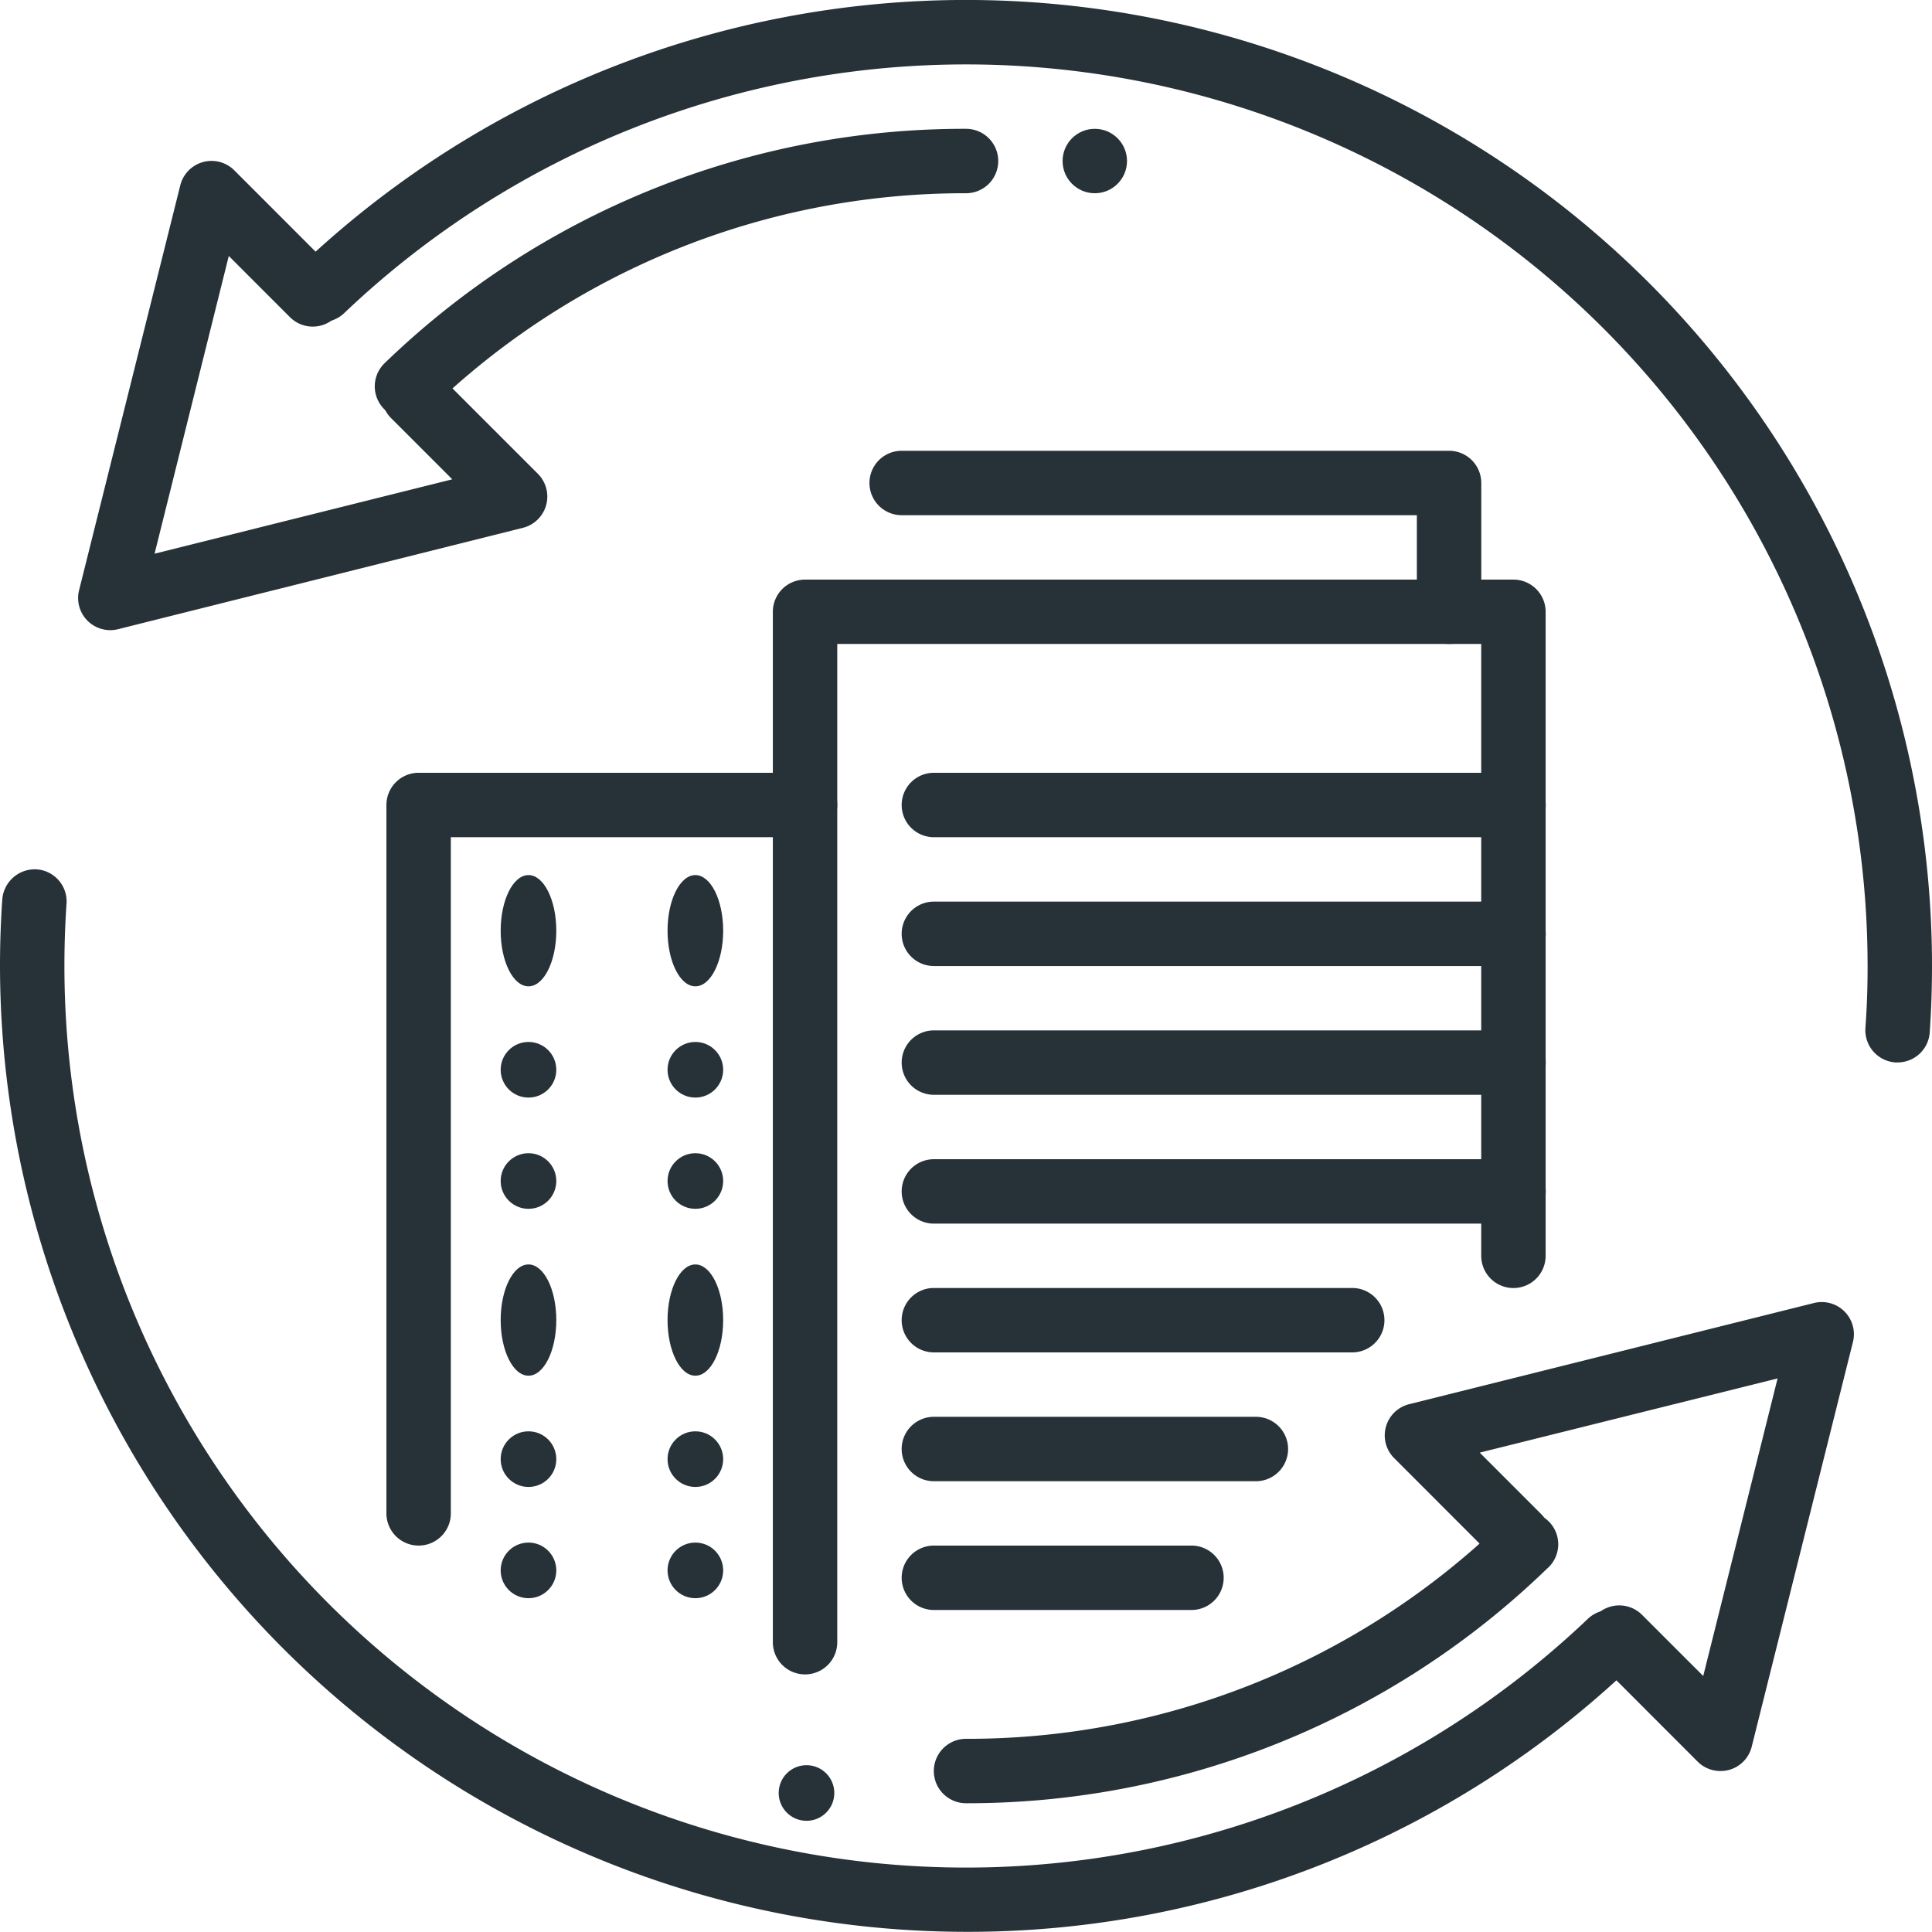 <svg xmlns="http://www.w3.org/2000/svg" width="34.733" height="34.733" viewBox="0 0 34.733 34.733">
  <g id="Arrows_x2C__exchange_x2C__buildings_x2C__business_offices" transform="translate(-1 -1)">
    <g id="XMLID_2963_" transform="translate(7.947 9.104)">
      <g id="XMLID_2556_" transform="translate(0 5.789)">
        <path id="Path_7282" data-name="Path 7282" d="M7.579,26.893A.579.579,0,0,1,7,26.314V13.579A.579.579,0,0,1,7.579,13h6.947a.579.579,0,1,1,0,1.158H8.158V26.314A.579.579,0,0,1,7.579,26.893Z" transform="translate(-7 -13)" fill="#263238"/>
      </g>
      <g id="XMLID_3016_" transform="translate(6.947)">
        <g id="XMLID_3048_" transform="translate(2.316 5.789)">
          <g id="XMLID_2383_" transform="translate(0 13.893)">
            <path id="Path_7283" data-name="Path 7283" d="M20.21,26.158H15.579a.579.579,0,0,1,0-1.158H20.21a.579.579,0,0,1,0,1.158Z" transform="translate(-15 -25)" fill="#263238"/>
          </g>
          <g id="XMLID_3061_" transform="translate(0 11.578)">
            <path id="Path_7284" data-name="Path 7284" d="M21.368,24.158H15.579a.579.579,0,0,1,0-1.158h5.789a.579.579,0,0,1,0,1.158Z" transform="translate(-15 -23)" fill="#263238"/>
          </g>
          <g id="XMLID_3059_" transform="translate(0 9.262)">
            <path id="Path_7285" data-name="Path 7285" d="M23.1,22.158H15.579a.579.579,0,0,1,0-1.158H23.1a.579.579,0,1,1,0,1.158Z" transform="translate(-15 -21)" fill="#263238"/>
          </g>
          <g id="XMLID_3057_" transform="translate(0 6.947)">
            <path id="Path_7286" data-name="Path 7286" d="M26,20.158H15.579a.579.579,0,1,1,0-1.158H26a.579.579,0,1,1,0,1.158Z" transform="translate(-15 -19)" fill="#263238"/>
          </g>
          <g id="XMLID_3052_" transform="translate(0 4.631)">
            <path id="Path_7287" data-name="Path 7287" d="M26,18.158H15.579a.579.579,0,0,1,0-1.158H26a.579.579,0,1,1,0,1.158Z" transform="translate(-15 -17)" fill="#263238"/>
          </g>
          <g id="XMLID_3050_">
            <path id="Path_7288" data-name="Path 7288" d="M26,14.158H15.579a.579.579,0,0,1,0-1.158H26a.579.579,0,0,1,0,1.158Z" transform="translate(-15 -13)" fill="#263238"/>
          </g>
          <g id="XMLID_3045_" transform="translate(0 2.316)">
            <path id="Path_7289" data-name="Path 7289" d="M26,16.158H15.579a.579.579,0,0,1,0-1.158H26a.579.579,0,0,1,0,1.158Z" transform="translate(-15 -15)" fill="#263238"/>
          </g>
        </g>
        <path id="Path_7290" data-name="Path 7290" d="M13.579,29.682A.579.579,0,0,1,13,29.1V10.579A.579.579,0,0,1,13.579,10H26.314a.579.579,0,0,1,.579.579V22.157a.579.579,0,1,1-1.158,0v-11H14.158V29.1A.579.579,0,0,1,13.579,29.682Z" transform="translate(-13 -7.684)" fill="#263238"/>
        <path id="Path_7291" data-name="Path 7291" d="M24.92,11.473a.579.579,0,0,1-.579-.579V9.158H15.079a.579.579,0,1,1,0-1.158H24.92a.579.579,0,0,1,.579.579v2.316A.579.579,0,0,1,24.92,11.473Z" transform="translate(-12.763 -8)" fill="#263238"/>
      </g>
      <g id="XMLID_1274_" transform="translate(2.316 8.104)">
        <ellipse id="XMLID_2380_" cx="0.5" cy="1" rx="0.5" ry="1" transform="translate(2.738 -0.476)" fill="#263238"/>
        <ellipse id="XMLID_2379_" cx="0.5" cy="1" rx="0.5" ry="1" transform="translate(-0.262 -0.476)" fill="#263238"/>
        <circle id="XMLID_2268_" cx="0.5" cy="0.5" r="0.5" transform="translate(-0.262 2.524)" fill="#263238"/>
        <circle id="XMLID_2262_" cx="0.5" cy="0.5" r="0.5" transform="translate(-0.262 4.524)" fill="#263238"/>
        <circle id="XMLID_2138_" cx="0.5" cy="0.5" r="0.5" transform="translate(-0.262 11.524)" fill="#263238"/>
        <circle id="XMLID_2261_" cx="0.5" cy="0.5" r="0.5" transform="translate(-0.262 9.524)" fill="#263238"/>
        <ellipse id="XMLID_2260_" cx="0.5" cy="1" rx="0.5" ry="1" transform="translate(-0.262 6.524)" fill="#263238"/>
        <circle id="XMLID_2959_" cx="0.5" cy="0.5" r="0.5" transform="translate(2.738 2.524)" fill="#263238"/>
        <circle id="XMLID_2672_" cx="0.5" cy="0.5" r="0.5" transform="translate(2.738 4.524)" fill="#263238"/>
        <ellipse id="XMLID_2574_" cx="0.5" cy="1" rx="0.5" ry="1" transform="translate(2.738 6.524)" fill="#263238"/>
        <circle id="XMLID_2958_" cx="0.5" cy="0.5" r="0.5" transform="translate(2.738 11.524)" fill="#263238"/>
        <circle id="XMLID_2573_" cx="0.5" cy="0.5" r="0.5" transform="translate(2.738 9.524)" fill="#263238"/>
      </g>
    </g>
    <g id="exchange_of_ideas_1_" transform="translate(1 1)">
      <g id="XMLID_2609_">
        <g id="XMLID_2631_" transform="translate(0 15.629)">
          <path id="Path_7292" data-name="Path 7292" d="M28.538,29.65a.579.579,0,0,1-.41-.169l-1.819-1.82a.579.579,0,1,1,.819-.819l1.1,1.1,1.337-5.35L24.21,23.926l1.1,1.1a.579.579,0,1,1-.819.819l-1.819-1.82a.578.578,0,0,1,.27-.97l7.278-1.819a.578.578,0,0,1,.7.7L29.1,29.212a.577.577,0,0,1-.408.418A.587.587,0,0,1,28.538,29.65Z" transform="translate(2.392 -13.44)" fill="#263238"/>
          <path id="Path_7293" data-name="Path 7293" d="M16.079,29.71a.579.579,0,1,1,0-1.158,13.824,13.824,0,0,0,9.641-3.889.579.579,0,1,1,.8.834A14.976,14.976,0,0,1,16.079,29.71Z" transform="translate(1.288 -12.921)" fill="#263238"/>
          <path id="Path_7294" data-name="Path 7294" d="M18.367,33.6A17.386,17.386,0,0,1,1,16.237q0-.6.041-1.2a.587.587,0,0,1,.617-.538.578.578,0,0,1,.538.617q-.038.556-.038,1.12A16.209,16.209,0,0,0,29.545,27.974a.579.579,0,1,1,.8.838A17.293,17.293,0,0,1,18.367,33.6Z" transform="translate(-1 -14.499)" fill="#263238"/>
        </g>
        <g id="transfer_11_" transform="translate(1.405)">
          <g id="XMLID_2627_">
            <path id="Path_7295" data-name="Path 7295" d="M2.793,11.935a.584.584,0,0,1-.41-.169.578.578,0,0,1-.152-.55L4.05,3.938a.579.579,0,0,1,.971-.27L6.841,5.489a.579.579,0,0,1-.819.819l-1.1-1.1L3.588,10.56,8.94,9.223l-1.1-1.1a.579.579,0,0,1,.819-.819l1.82,1.82a.579.579,0,0,1-.27.971L2.933,11.917A.58.58,0,0,1,2.793,11.935Z" transform="translate(-2.214 -0.606)" fill="#263238"/>
            <path id="Path_7296" data-name="Path 7296" d="M7.4,8.209a.579.579,0,0,1-.4-1A14.976,14.976,0,0,1,17.448,3a.579.579,0,1,1,0,1.158A13.824,13.824,0,0,0,7.807,8.047.574.574,0,0,1,7.4,8.209Z" transform="translate(-1.486 -0.684)" fill="#263238"/>
            <path id="Path_7297" data-name="Path 7297" d="M34.405,20.1h-.041a.58.58,0,0,1-.538-.617q.04-.554.039-1.116A16.209,16.209,0,0,0,6.478,6.629a.579.579,0,0,1-.8-.838A17.367,17.367,0,0,1,35.023,18.367c0,.4-.014.8-.041,1.195A.579.579,0,0,1,34.405,20.1Z" transform="translate(-1.695 -1)" fill="#263238"/>
          </g>
        </g>
        <g id="transaction_history_x2C__clock_1_" transform="translate(13.893 31.26)">
          <g id="chargeback_claim_x2C__chargeback_x2C__money_2_">
            <g id="XMLID_2623_">
              <circle id="XMLID_2626_" cx="0.5" cy="0.5" r="0.5" transform="translate(0.106 0.474)" fill="#263238"/>
            </g>
          </g>
        </g>
        <g id="transaction_history_x2C__clock" transform="translate(19.103 2.316)">
          <g id="chargeback_claim_x2C__chargeback_x2C__money_1_">
            <g id="XMLID_2614_">
              <circle id="XMLID_2620_" cx="0.579" cy="0.579" r="0.579" fill="#263238"/>
            </g>
          </g>
        </g>
      </g>
    </g>
  </g>
</svg>
